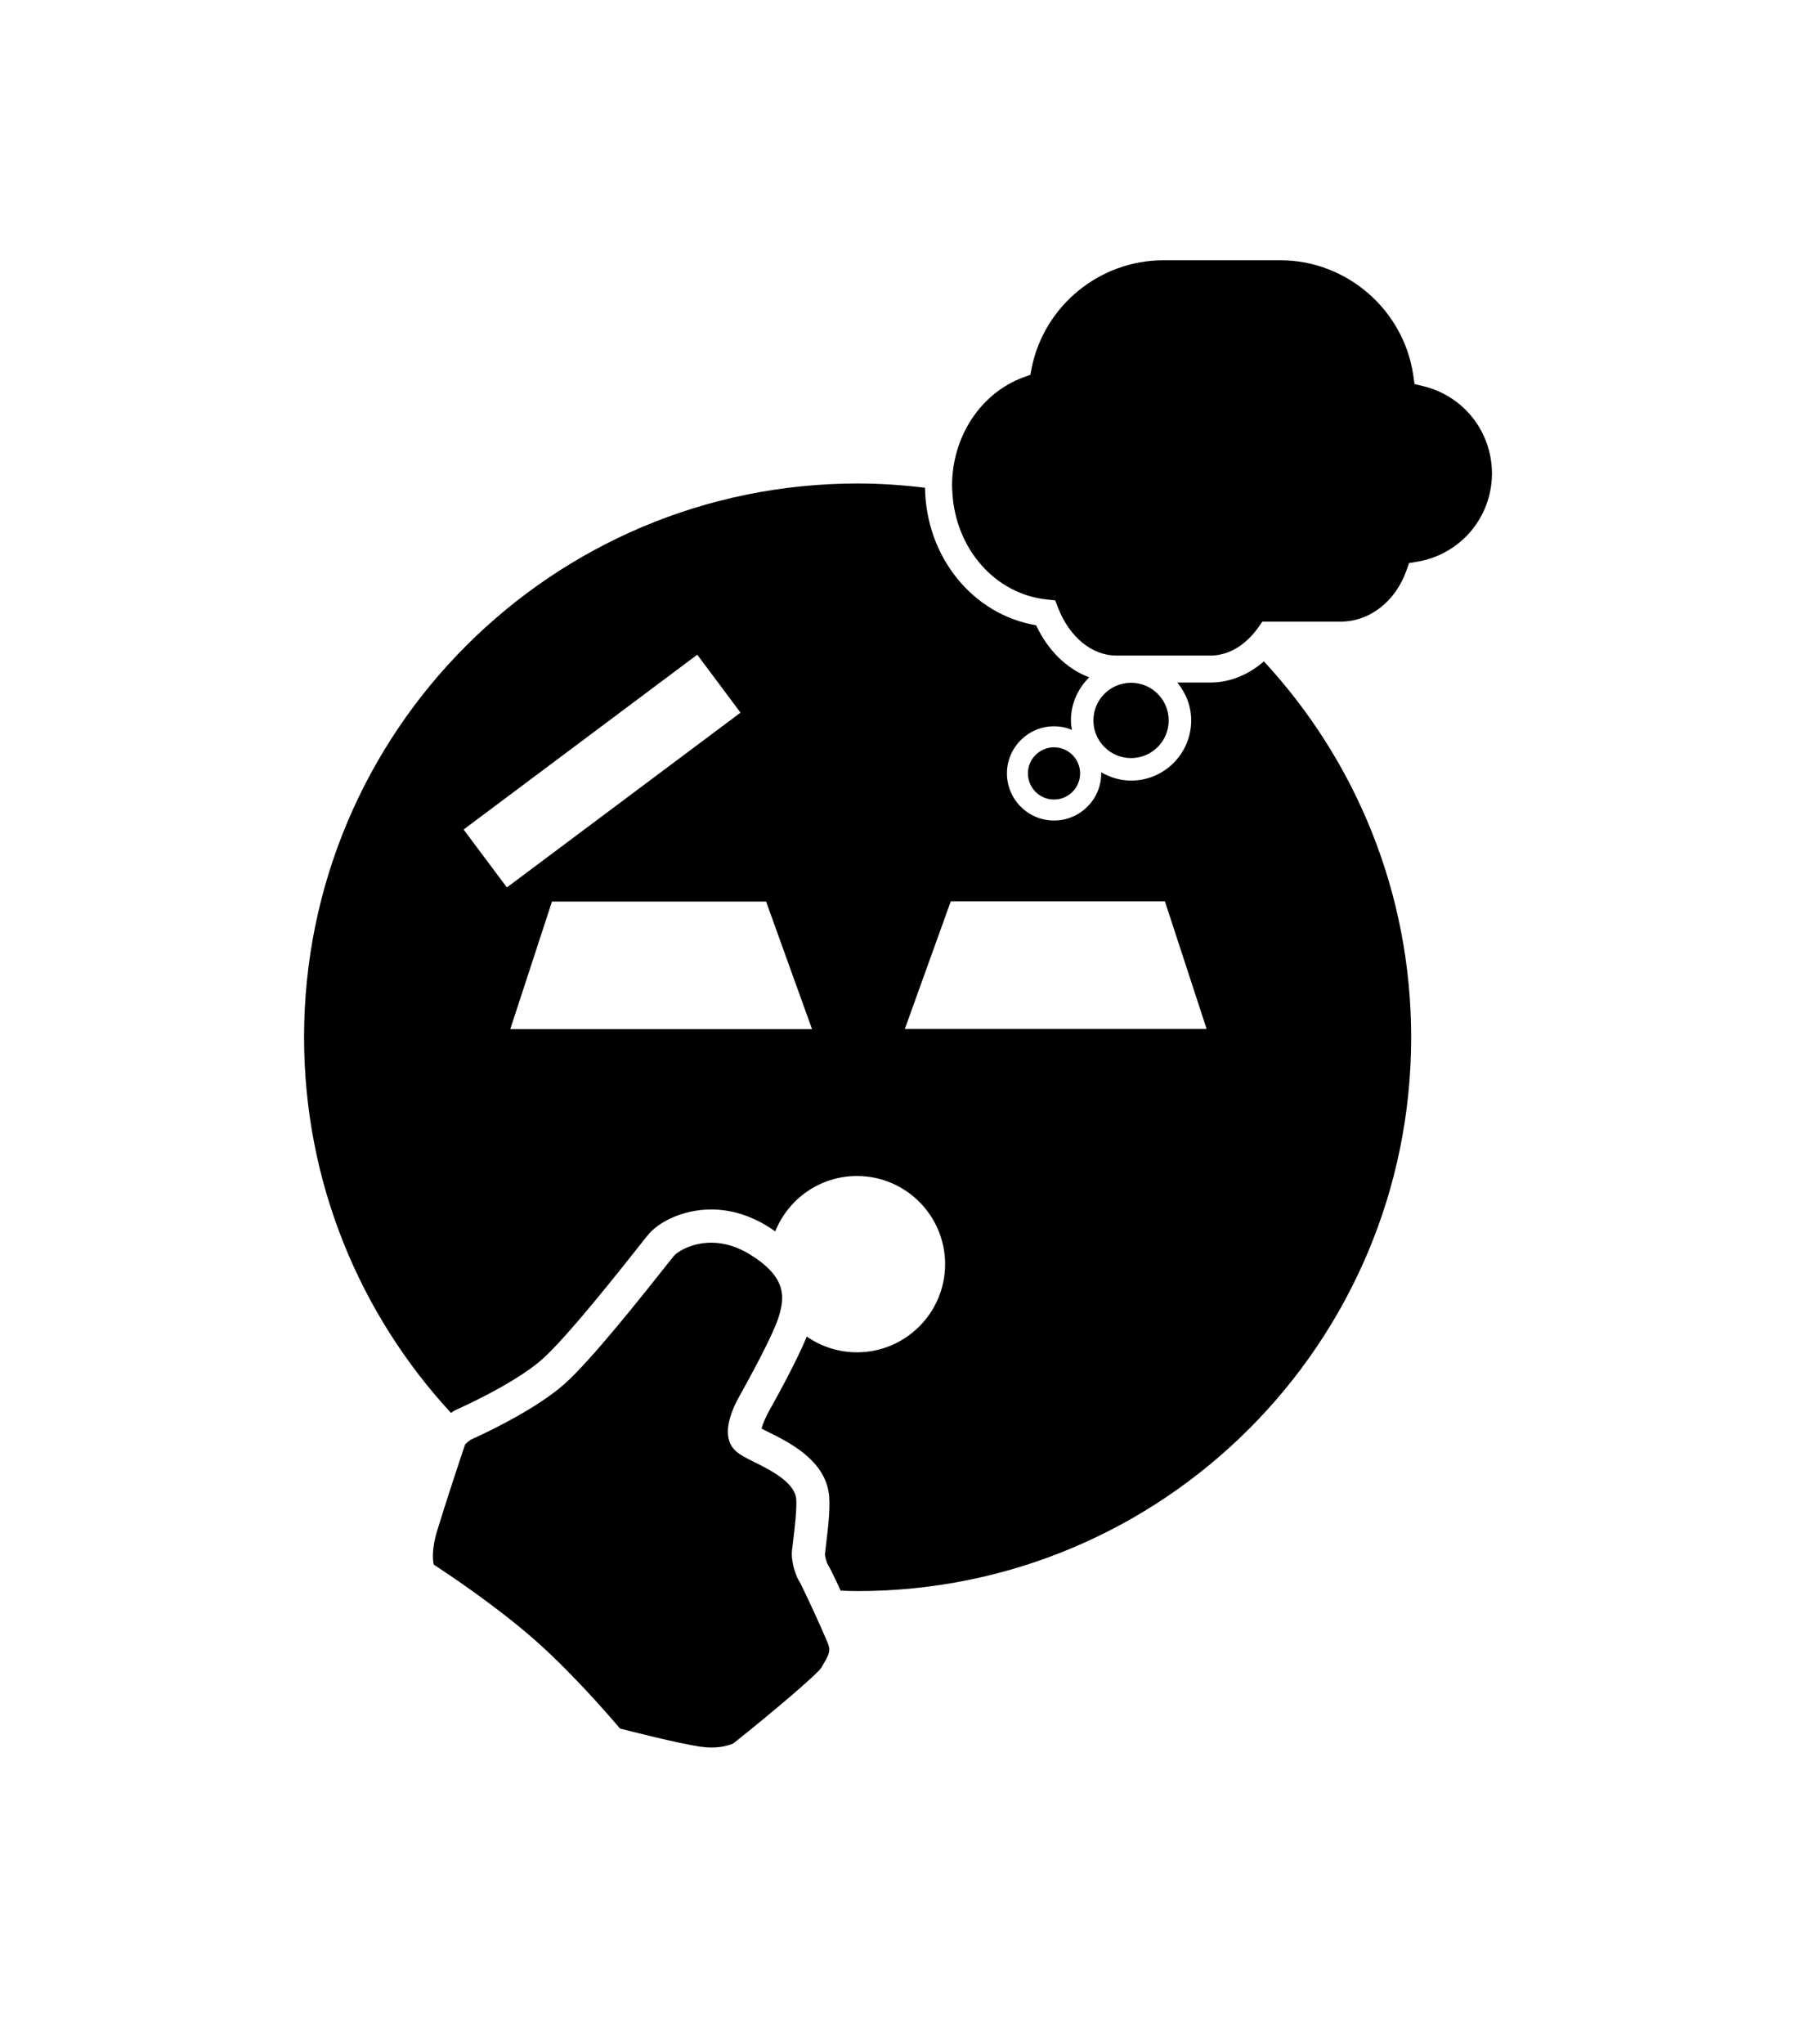 <?xml version="1.0" encoding="utf-8"?>
<!-- Generator: Adobe Illustrator 16.0.0, SVG Export Plug-In . SVG Version: 6.00 Build 0)  -->
<!DOCTYPE svg PUBLIC "-//W3C//DTD SVG 1.1//EN" "http://www.w3.org/Graphics/SVG/1.1/DTD/svg11.dtd">
<svg version="1.1" id="Layer_1" xmlns="http://www.w3.org/2000/svg" xmlns:xlink="http://www.w3.org/1999/xlink" x="0px" y="0px"
	 width="87.889px" height="100px" viewBox="0 0 87.889 100" enable-background="new 0 0 87.889 100" xml:space="preserve">
<g>
	<path d="M59.228,33.386h-1.614c0.415,0.508,0.678,1.148,0.678,1.854c0,1.623-1.318,2.942-2.939,2.942
		c-0.539,0-1.035-0.156-1.47-0.409c0,0.02,0.006,0.039,0.006,0.059c0,1.27-1.034,2.304-2.31,2.304c-1.27,0-2.303-1.034-2.303-2.304
		c0-1.271,1.033-2.305,2.303-2.305c0.312,0,0.604,0.062,0.875,0.173c-0.023-0.151-0.047-0.303-0.047-0.461
		c0-0.826,0.348-1.571,0.896-2.106c-1.084-0.408-2.017-1.299-2.599-2.548c-3.097-0.52-5.39-3.335-5.437-6.727
		c-1.084-0.131-2.184-0.208-3.301-0.208c-14.958,0-27.086,12.129-27.086,27.088c0,7.094,2.729,13.547,7.191,18.377
		c0.047-0.035,0.098-0.07,0.145-0.1l0.095-0.052c0.029-0.012,2.851-1.252,4.237-2.487c1.209-1.078,3.771-4.314,4.733-5.531
		c0.205-0.26,0.356-0.451,0.438-0.547c0.484-0.597,1.66-1.236,3.083-1.236c0.964,0,1.904,0.285,2.805,0.85
		c0.117,0.072,0.224,0.148,0.329,0.223c0.637-1.586,2.185-2.711,4.002-2.711c2.38,0,4.312,1.933,4.312,4.312
		s-1.934,4.312-4.312,4.312c-0.915,0-1.761-0.287-2.459-0.771c-0.515,1.285-1.755,3.48-1.812,3.582
		c-0.176,0.305-0.34,0.686-0.399,0.918c0.111,0.062,0.253,0.133,0.37,0.189c0.982,0.492,2.634,1.312,2.91,2.903
		c0.104,0.601-0.001,1.595-0.131,2.646L40.372,76c-0.014,0.123,0.081,0.438,0.146,0.545c0.081,0.119,0.34,0.65,0.621,1.262
		c0.273,0.008,0.553,0.021,0.831,0.021c14.96,0,27.087-12.125,27.087-27.085c0-7.102-2.735-13.562-7.207-18.392
		C61.087,33.015,60.176,33.386,59.228,33.386z M22.687,40.576l11.434-8.551l2.117,2.834l-11.433,8.55L22.687,40.576z M24.972,50.337
		l2.039-6.236H37.49l2.247,6.236H24.972z M44.28,50.328l2.246-6.236h10.481l2.039,6.236H44.28z"/>
	<path d="M39.288,77.691c-0.062-0.133-0.117-0.242-0.143-0.283c-0.185-0.275-0.45-0.994-0.386-1.588l0.049-0.402
		c0.069-0.568,0.215-1.756,0.144-2.17c-0.138-0.781-1.278-1.354-2.039-1.73c-0.508-0.254-0.845-0.422-1.056-0.703
		c-0.532-0.707-0.074-1.838,0.404-2.659c0.4-0.714,1.521-2.771,1.809-3.632c0.061-0.174,0.11-0.346,0.146-0.521
		c0.135-0.619,0.082-1.246-0.575-1.916c-0.228-0.228-0.514-0.461-0.896-0.698c-0.633-0.398-1.282-0.603-1.938-0.603
		c-0.993,0-1.688,0.471-1.827,0.644c-0.075,0.092-0.222,0.276-0.419,0.524c-1.08,1.364-3.613,4.562-4.928,5.735
		c-1.31,1.166-3.557,2.256-4.367,2.629c-0.106,0.052-0.19,0.089-0.24,0.111c-0.078,0.053-0.179,0.139-0.264,0.221
		c-0.225,0.66-0.979,2.938-1.387,4.285c-0.245,0.832-0.203,1.354-0.151,1.597c0.707,0.461,2.825,1.873,4.679,3.454
		c1.907,1.628,3.855,3.88,4.438,4.566c0.717,0.184,2.804,0.713,3.901,0.883c0.196,0.027,0.395,0.045,0.578,0.045
		c0.58,0,0.942-0.146,1.061-0.196c1.876-1.492,4.04-3.322,4.312-3.709l0.043-0.074c0.342-0.582,0.425-0.748,0.271-1.133
		C40.245,79.729,39.589,78.309,39.288,77.691z"/>
	<circle cx="51.579" cy="37.832" r="1.277"/>
	<circle cx="55.349" cy="35.24" r="1.842"/>
	<path d="M69.656,18.891l-0.433-0.104l-0.065-0.441c-0.471-3.201-3.264-5.615-6.498-5.615h-5.728c-3.107,0-5.817,2.205-6.442,5.244
		l-0.069,0.359l-0.349,0.126c-2.085,0.774-3.482,2.901-3.482,5.293c0,0.102,0.008,0.201,0.013,0.301
		c0.135,2.766,2.077,5.006,4.635,5.271l0.398,0.042l0.146,0.375c0.563,1.435,1.659,2.325,2.854,2.325h4.594
		c0.611,0,1.193-0.234,1.701-0.665c0.229-0.198,0.451-0.434,0.646-0.713l0.198-0.281h3.823c1.421,0,2.688-0.981,3.227-2.5
		l0.131-0.367l0.387-0.063c2.125-0.353,3.667-2.171,3.667-4.325C73.006,21.122,71.628,19.371,69.656,18.891z"/>
</g>
</svg>
